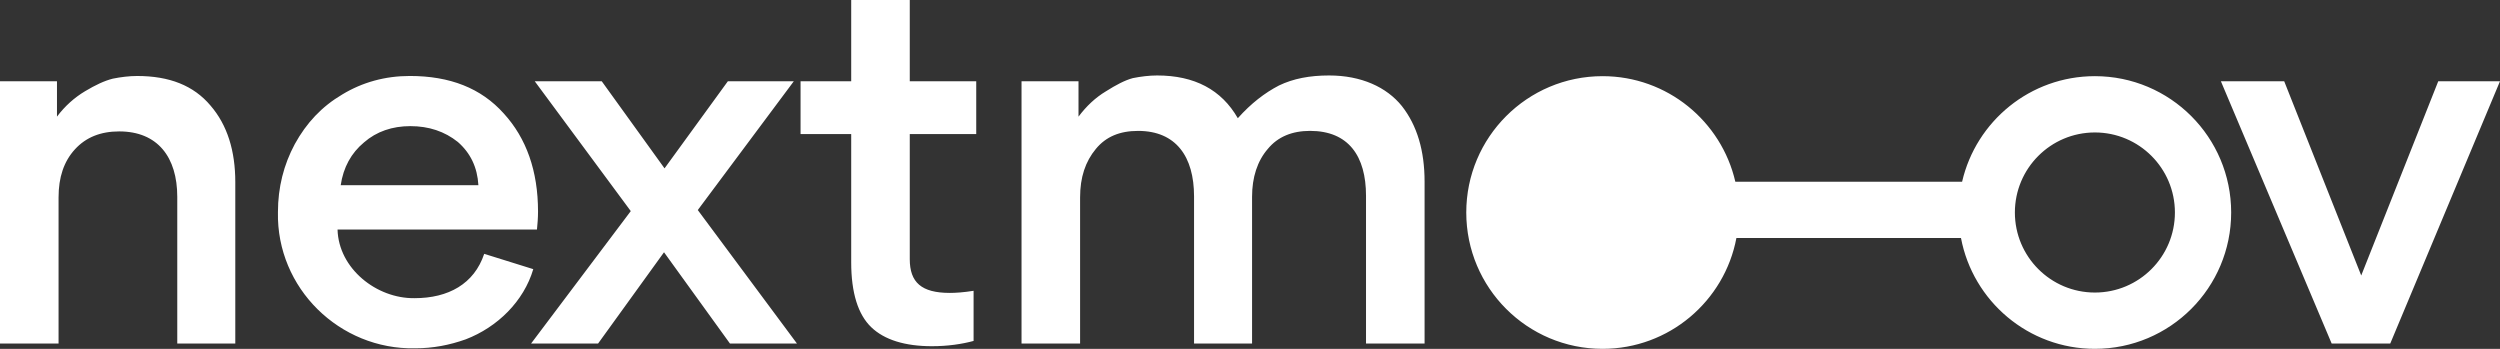 <?xml version="1.0" encoding="UTF-8" standalone="no"?>
<svg
   xmlns:dc="http://purl.org/dc/elements/1.1/"
   xmlns:cc="http://creativecommons.org/ns#"
   xmlns:rdf="http://www.w3.org/1999/02/22-rdf-syntax-ns#"
   xmlns:svg="http://www.w3.org/2000/svg"
   xmlns="http://www.w3.org/2000/svg"
   xmlns:sodipodi="http://sodipodi.sourceforge.net/DTD/sodipodi-0.dtd"
   xmlns:inkscape="http://www.inkscape.org/namespaces/inkscape"
   width="172px"
   height="24px"
   viewBox="0 0 172 24"
   version="1.1"
   id="svg2"
   inkscape:version="0.91 r13725"
   sodipodi:docname="nextmoov-logo-white.svg">
  <rect x="0" y="0" width="172" height="24" fill="#333333" stroke="none"/>
  <sodipodi:namedview
     pagecolor="#ffffff"
     bordercolor="#666666"
     borderopacity="1"
     objecttolerance="10"
     gridtolerance="10"
     guidetolerance="10"
     inkscape:pageopacity="0"
     inkscape:pageshadow="2"
     inkscape:window-width="1920"
     inkscape:window-height="1021"
     id="namedview14"
     showgrid="false"
     inkscape:zoom="1.6104651"
     inkscape:cx="86"
     inkscape:cy="12"
     inkscape:window-x="0"
     inkscape:window-y="0"
     inkscape:window-maximized="1"
     inkscape:current-layer="svg2" />
  <!-- Generator: Sketch 50.2 (55047) - http://www.bohemiancoding.com/sketch -->
  <title
     id="title4">nextmoov-logo</title>
  <desc
     id="desc6">Created with Sketch.</desc>
  <defs
     id="defs8" />
  <path
     style="fill:#ffffff;fill-rule:evenodd;stroke:none;stroke-width:1;fill-opacity:1"
     d="m 12.195,23.637 3.993,0 0,-11.11 c 0,-2.142 -0.544,-3.921 -1.706,-5.265 C 13.321,5.882 11.651,5.228 9.437,5.228 8.892,5.228 8.312,5.301 7.767,5.41 7.187,5.555 6.57,5.846 5.844,6.281 5.118,6.717 4.464,7.298 3.92,8.024 l 0,-2.433 -3.92,0 0,18.045 4.029,0 0,-10.057 c 0,-1.38 0.363,-2.469 1.125,-3.304 0.762,-0.835 1.778,-1.234 3.049,-1.234 2.65,0 3.993,1.779 3.993,4.502 l 0,10.094 z m 24.748,-7.843 -13.72,0 c 0.073,2.687 2.686,4.756 5.299,4.72 2.323,0 4.101,-0.98 4.791,-3.05 l 3.376,1.053 c -0.653,2.215 -2.468,3.994 -4.646,4.829 -1.125,0.399 -2.25,0.617 -3.484,0.617 -5.19,0.109 -9.546,-4.139 -9.437,-9.368 0,-1.706 0.399,-3.268 1.161,-4.684 0.799,-1.452 1.851,-2.578 3.267,-3.413 1.379,-0.835 2.94,-1.271 4.646,-1.271 2.758,0 4.9,0.835 6.461,2.578 1.561,1.707 2.359,3.958 2.359,6.753 0,0.436 -0.036,0.871 -0.073,1.234 z M 28.232,8.678 c -1.234,0 -2.323,0.363 -3.194,1.125 -0.871,0.726 -1.416,1.706 -1.597,2.941 l 9.473,0 C 32.842,11.51 32.37,10.53 31.499,9.767 30.591,9.041 29.502,8.678 28.232,8.678 Z m 17.452,8.678 -4.537,6.281 -4.61,0 6.86,-9.113 -6.606,-8.932 4.61,0 4.319,5.991 4.356,-5.991 4.537,0 -6.606,8.859 6.824,9.186 -4.61,0 -4.537,-6.281 z m 21.481,-11.764 -4.573,0 0,-5.591 -4.029,0 0,5.591 -3.484,0 0,3.631 3.484,0 0,8.823 c 0,2.106 0.472,3.595 1.379,4.466 0.907,0.871 2.323,1.307 4.174,1.307 1.089,0 2.069,-0.145 2.867,-0.363 l 0,-3.449 c -0.69,0.109 -1.234,0.145 -1.633,0.145 -1.96,0 -2.758,-0.726 -2.758,-2.324 l 0,-8.605 4.573,0 0,-3.631 z m 14.984,18.045 3.993,0 0,-10.094 c 0,-1.343 0.363,-2.469 1.089,-3.304 0.69,-0.835 1.67,-1.234 2.904,-1.234 2.65,0 3.847,1.743 3.847,4.466 l 0,10.166 4.029,0 0,-11.147 c 0,-2.106 -0.508,-3.849 -1.561,-5.192 C 95.398,5.991 93.655,5.192 91.441,5.192 c -1.343,0 -2.468,0.218 -3.448,0.69 -0.98,0.508 -1.924,1.234 -2.831,2.251 -1.125,-1.961 -2.976,-2.941 -5.553,-2.941 -0.544,0 -1.125,0.073 -1.67,0.182 -0.544,0.145 -1.161,0.472 -1.851,0.908 -0.726,0.436 -1.343,1.017 -1.887,1.743 l 0,-2.433 -3.92,0 0,18.045 4.029,0 0,-10.057 c 0,-1.38 0.363,-2.469 1.089,-3.34 0.69,-0.835 1.633,-1.234 2.904,-1.234 2.613,0 3.847,1.779 3.847,4.502 l 0,10.13 z m 37.241,-11.135 15.603,0 c 0.96,-4.16 4.686,-7.262 9.136,-7.262 5.178,0 9.376,4.199 9.376,9.38 0,5.18 -4.198,9.38 -9.376,9.38 -4.579,0 -8.391,-3.283 -9.213,-7.625 l -15.451,0 C 118.646,20.717 114.834,24 110.255,24 c -5.178,0 -9.376,-4.199 -9.376,-9.38 0,-5.18 4.198,-9.38 9.376,-9.38 4.45,0 8.177,3.102 9.136,7.262 z m 45.059,11.135 -4.029,0 -7.622,-18.045 4.356,0 5.299,13.362 5.299,-13.362 4.247,0 -7.55,18.045 z m -20.32,-3.51 c 3.04,0 5.505,-2.466 5.505,-5.507 0,-3.041 -2.465,-5.507 -5.505,-5.507 -3.04,0 -5.505,2.466 -5.505,5.507 0,3.041 2.465,5.507 5.505,5.507 z"
     id="path12"
     inkscape:connector-curvature="0" />
</svg>
